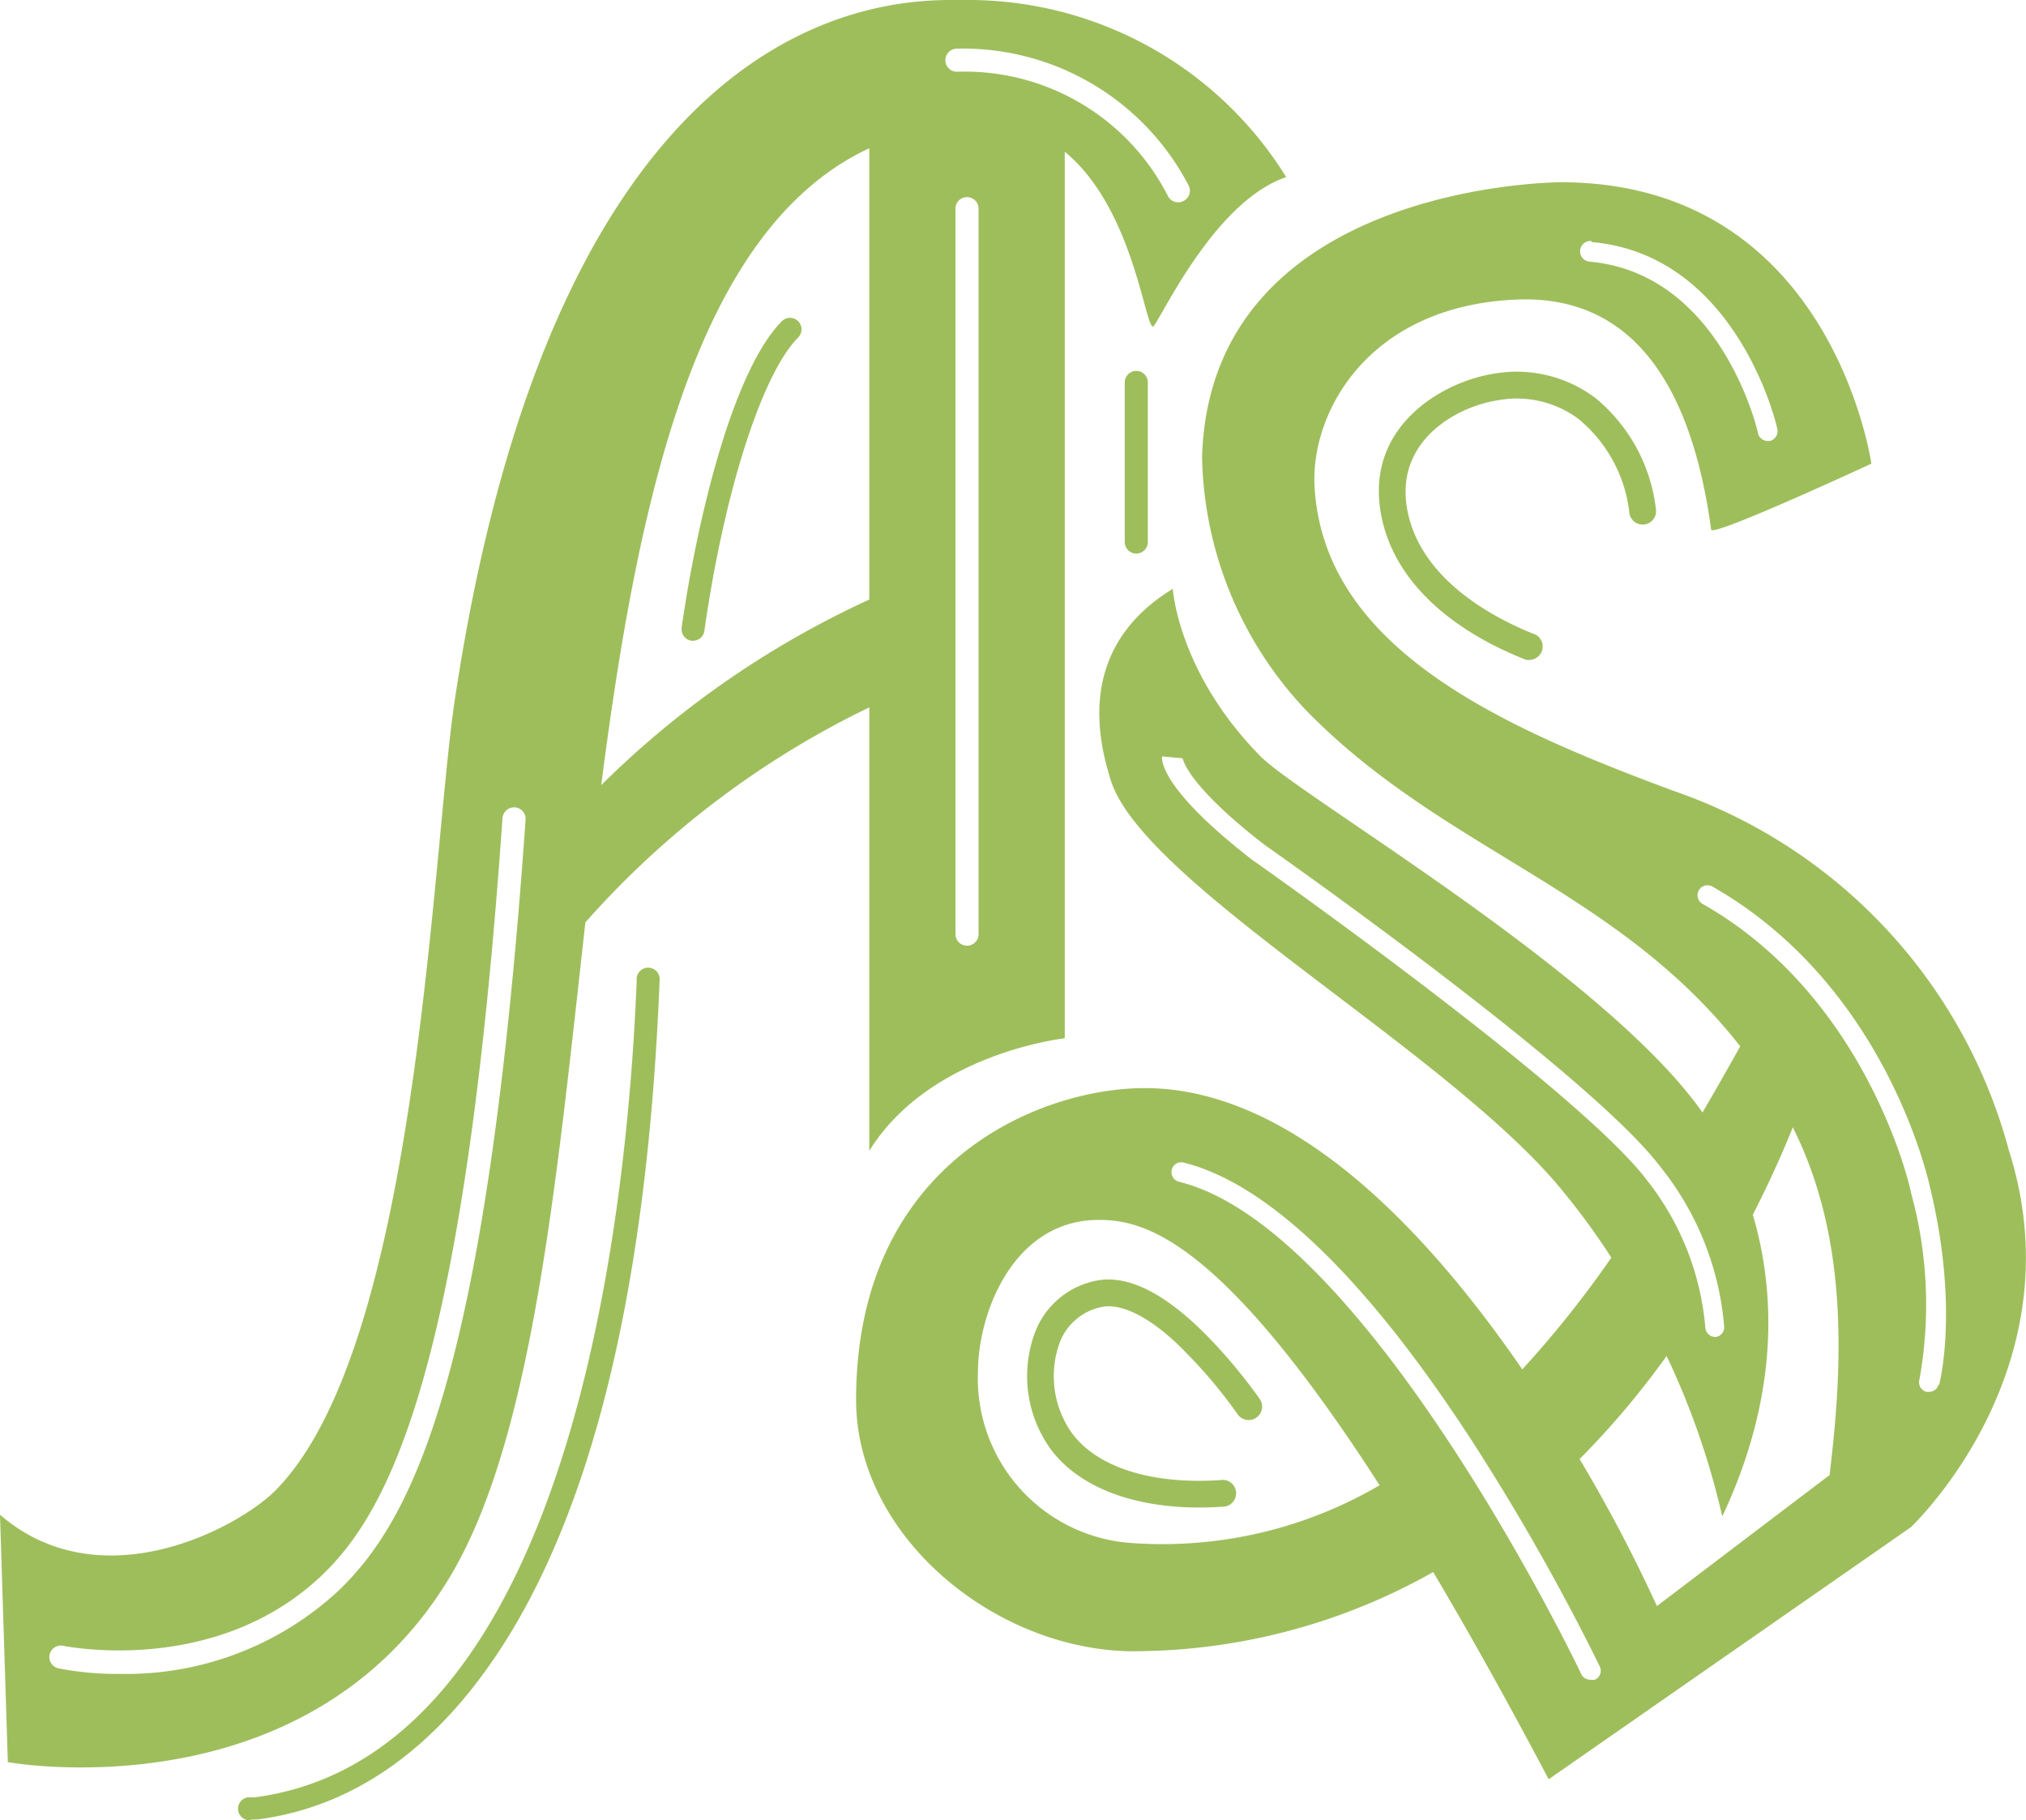 <svg id="Layer_1" data-name="Layer 1" xmlns="http://www.w3.org/2000/svg" viewBox="0 0 98.26 88.29"><defs><style>.cls-1{fill:#9ebe5c;}</style></defs><title>icon_green</title><path class="cls-1" d="M74.25,32A.69.69,0,0,1,74,32c-4.14-1.64-6.65-4.26-7.07-7.37-.56-4.06,3.12-6.15,5.56-6.51a6.34,6.34,0,0,1,4.88,1.18,8.19,8.19,0,0,1,2.94,5.39.65.65,0,1,1-1.29.15,6.89,6.89,0,0,0-2.44-4.5,5,5,0,0,0-3.9-.93c-2,.29-4.89,1.91-4.47,5.05.48,3.53,4.14,5.49,6.28,6.33A.65.65,0,0,1,74.25,32Z"/><path class="cls-1" d="M58.15,73.12c-3.23,0-5.81-1-7.17-2.8a6.06,6.06,0,0,1-.82-5.59,4,4,0,0,1,3-2.61c1.52-.31,3.33.59,5.39,2.68a25.48,25.48,0,0,1,2.55,3.06.65.65,0,0,1-1.08.73,23.06,23.06,0,0,0-2.41-2.89C56,64,54.47,63.19,53.45,63.39a2.76,2.76,0,0,0-2.08,1.8A4.78,4.78,0,0,0,52,69.53c1.25,1.66,3.87,2.48,7.19,2.26a.65.65,0,1,1,.09,1.29C58.9,73.11,58.52,73.12,58.15,73.12Z"/><path class="cls-1" d="M97.43,55.8A25.37,25.37,0,0,0,81.25,38.39c-8.4-3.11-17-6.91-17.49-14.72-.24-3.58,2.53-8.83,9.79-9.14,6.19-.26,8.62,5.1,9.44,11.16.05.38,7.77-3.2,7.77-3.2S88.85,8.84,75.7,8.84c0,0-17,0-17.4,13.32a18.35,18.35,0,0,0,5.1,12.35c6.63,6.76,15,8.59,21,16.24q-.9,1.62-1.83,3.21c-4.72-6.73-19.49-15.3-21.44-17.28-4-4.06-4.25-8.12-4.25-8.12-4.77,2.92-3.57,7.49-3,9.31,1.61,5,16.13,13,21.74,19.69A34.48,34.48,0,0,1,78.15,61a51.1,51.1,0,0,1-4.32,5.42c-4.6-6.7-11.22-13.8-18.56-13.64-5.09.11-13.75,3.74-13.75,15.12,0,6.52,6.55,12,13.16,12.19a29.62,29.62,0,0,0,14.83-3.84c1.69,2.85,3.55,6.17,5.6,10.05L92.67,74.08S100.82,66.43,97.43,55.8ZM77.2,11.74c7.09.63,9,9,9,9.07a.49.49,0,0,1-.37.58h-.1a.49.49,0,0,1-.47-.38c0-.08-1.78-7.75-8.17-8.32a.48.48,0,1,1,.09-1ZM60.71,41.69c-4.17-3.24-4.38-4.67-4.35-5l1,.09v0s.15,1.25,4,4.22c.63.44,15.86,11.15,19.21,15.65a14.2,14.2,0,0,1,3.05,7.68.47.47,0,0,1-.43.52h0a.49.49,0,0,1-.48-.44,13.38,13.38,0,0,0-2.86-7.2C76.46,52.77,60.87,41.8,60.71,41.69ZM55,74.85a8,8,0,0,1-7.57-8.29c0-2.91,1.74-7.39,5.86-7.39,2.18,0,5.9.87,13.62,12.87A20.83,20.83,0,0,1,55,74.85Zm22.33,6.62a.41.41,0,0,1-.21,0,.47.47,0,0,1-.43-.27C76.61,81,66.3,59.55,57.18,57.32a.48.48,0,0,1-.35-.58.47.47,0,0,1,.58-.35c4,1,8.67,5.41,13.76,13.16a108.9,108.9,0,0,1,6.42,11.28A.48.48,0,0,1,77.36,81.47Zm11.37-9.9L80.36,77.9a74.7,74.7,0,0,0-3.75-7.13,40.89,40.89,0,0,0,4.22-5,37.86,37.86,0,0,1,2.7,7.78c3-6.37,2.41-11.49,1.48-14.63.8-1.56,1.44-3,1.94-4.24C89.7,60.15,89.36,66.37,88.73,71.57Zm5.32-4.41a.48.48,0,0,1-.47.35h-.12a.48.48,0,0,1-.34-.59,20.44,20.44,0,0,0-.41-9.08c0-.1-2.06-9.44-10.11-14a.48.48,0,0,1-.18-.65.48.48,0,0,1,.66-.19c8.43,4.81,10.48,14.25,10.57,14.65C95,63.41,94.09,67,94.05,67.16Z"/><path class="cls-1" d="M12.09,88.29A.56.56,0,0,1,12,87.18l.33,0c15.4-2,18.1-28.35,18.55-39.61a.56.56,0,1,1,1.11,0c-.64,16.1-3.74,27.7-9.23,34.5-2.91,3.6-6.37,5.68-10.28,6.18l-.26,0Z"/><path class="cls-1" d="M46.81,0C44.07,0,27.29-1,22.05,34c-1.14,7.66-1.78,31.38-8.71,38.31C11.6,74.06,4.93,77.72,0,73.47l.38,12s14.47,2.64,21.45-9c4-6.68,5.15-19.13,6.56-31.73A43.81,43.81,0,0,1,42.16,34.31V55.82c2.93-4.74,9.48-5.46,9.48-5.46v-43c3.46,2.84,3.93,9,4.33,8.44.62-.92,3.08-6.08,6.41-7.21A18.14,18.14,0,0,0,46.81,0ZM16.38,77.19a15.15,15.15,0,0,1-10.55,4,14.86,14.86,0,0,1-2.95-.26.56.56,0,1,1,.24-1.09c.07,0,7.32,1.49,12.49-3.43,3.28-3.14,6.9-9.95,8.76-36.73a.57.57,0,0,1,.6-.52.56.56,0,0,1,.52.6C23.6,66.82,20,73.74,16.38,77.19ZM42.16,29.08a45.25,45.25,0,0,0-13,9c1.8-14,4.64-27,13-30.89Zm5.3,16.23a.56.56,0,0,1-1.12,0V10.12a.56.56,0,1,1,1.12,0ZM57.37,9.76a.46.46,0,0,1-.23.05.55.55,0,0,1-.51-.33,11.06,11.06,0,0,0-10.22-6,.56.56,0,1,1,0-1.12A12.34,12.34,0,0,1,57.65,9,.55.55,0,0,1,57.37,9.76Z"/><path class="cls-1" d="M33.61,31.08h-.07a.57.57,0,0,1-.48-.64c.77-5.37,2.5-12.48,4.86-14.86a.56.56,0,0,1,.79,0,.56.56,0,0,1,0,.79c-1.76,1.78-3.59,7.5-4.55,14.24A.56.56,0,0,1,33.61,31.08Z"/><path class="cls-1" d="M55.11,26.85a.56.56,0,0,1-.56-.56V18.55a.56.56,0,1,1,1.12,0v7.74A.56.56,0,0,1,55.11,26.85Z"/></svg>